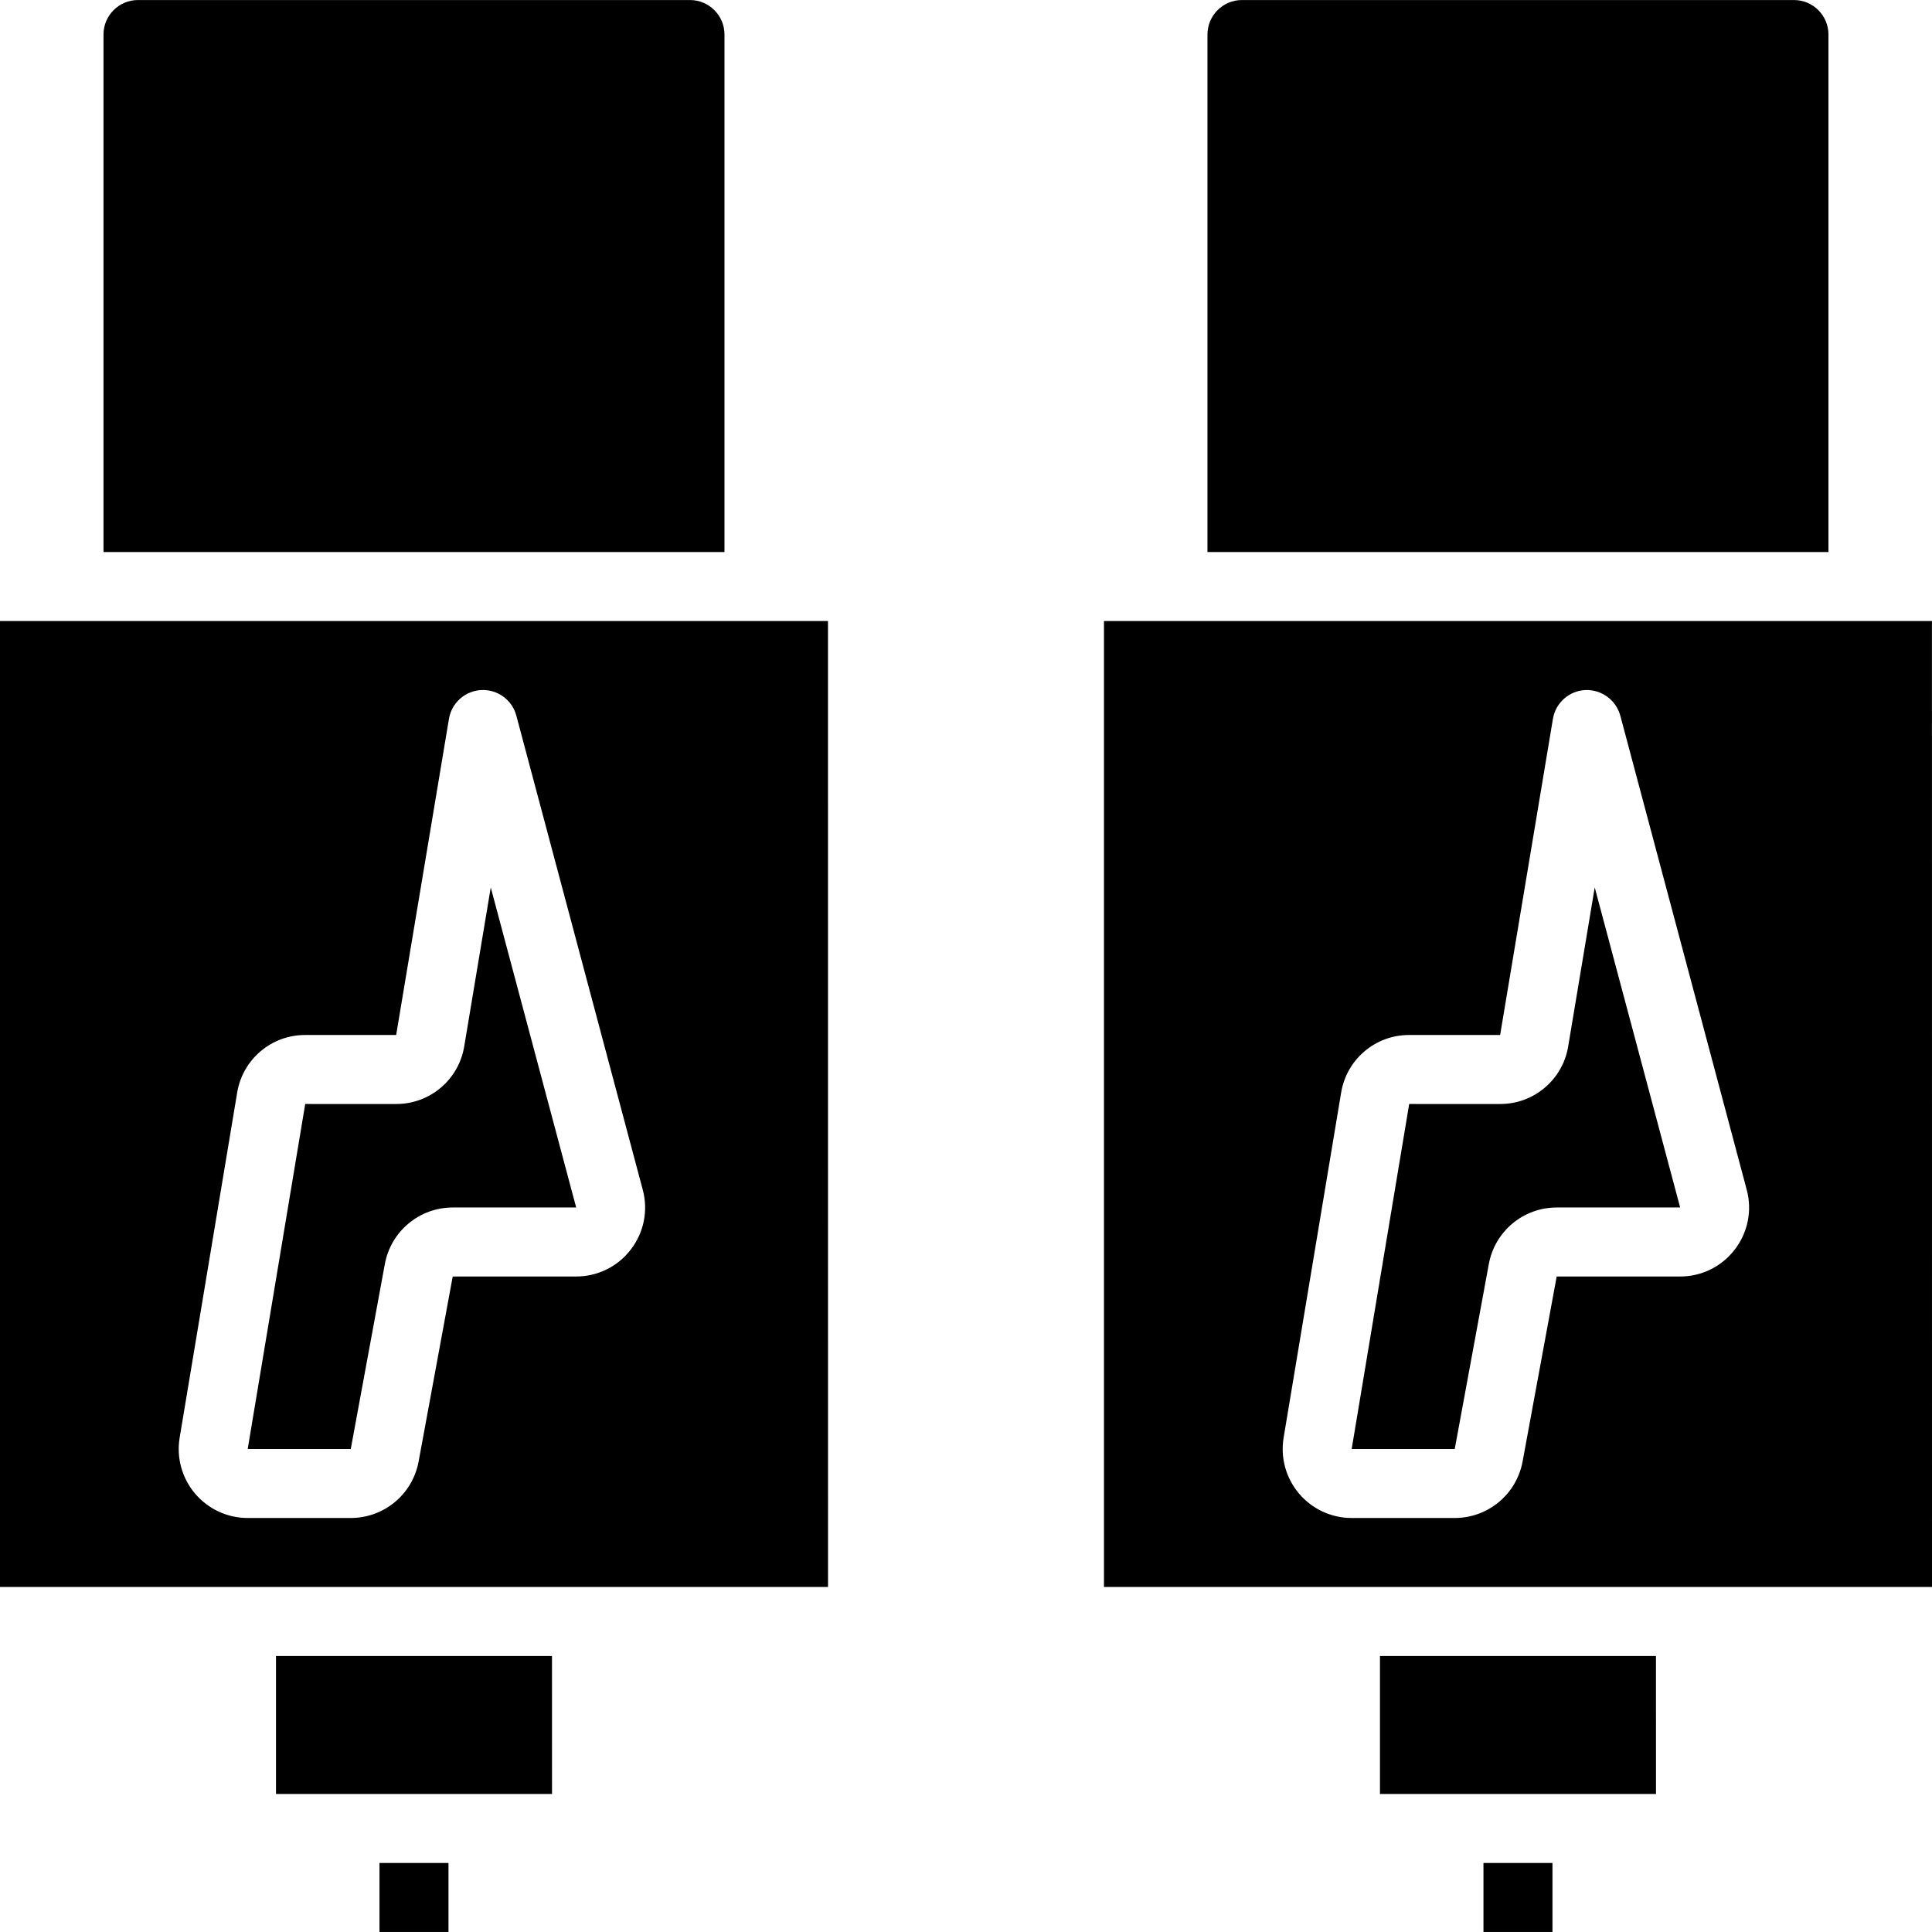 <?xml version="1.0" encoding="iso-8859-1"?>
<!-- Generator: Adobe Illustrator 19.0.0, SVG Export Plug-In . SVG Version: 6.00 Build 0)  -->
<svg version="1.1" id="Capa_1" xmlns="http://www.w3.org/2000/svg" xmlns:xlink="http://www.w3.org/1999/xlink" x="0px" y="0px"
	 viewBox="0 0 512.013 512.013" style="enable-background:new 0 0 512.013 512.013;" xml:space="preserve">
<g>
	<g>
		<g>
			<polygon points="365.714,438.864 365.714,475.435 384,475.435 420.571,475.435 438.866,475.435 438.857,438.864 			"/>
			<rect x="393.143" y="493.721" width="18.286" height="18.286"/>
			<path d="M484.571,9.15c-0.005-5.047-4.096-9.138-9.143-9.143H329.143c-5.047,0.005-9.138,4.095-9.143,9.143v137.143h164.571V9.15
				z"/>
			<path d="M415.598,277.31c-1.454,8.824-9.093,15.29-18.036,15.268H373.46l-15.241,91.429h27.313l9.036-49.036
				c1.6-8.672,9.164-14.966,17.982-14.964h32.719l-22.638-84.821L415.598,277.31z"/>
			<path d="M512,164.578H292.571v256h219.442L512,164.578z M459.746,331.141c-3.448,4.524-8.816,7.171-14.505,7.152h-32.692
				l-9.036,49.036c-1.601,8.672-9.164,14.966-17.982,14.964h-27.308c-5.375,0.002-10.478-2.362-13.953-6.462
				c-3.475-4.1-4.97-9.522-4.087-14.824l15.241-91.429c1.441-8.834,9.085-15.312,18.036-15.286h24.103l13.991-83.794
				c0.711-4.245,4.286-7.42,8.585-7.625c4.288-0.167,8.127,2.64,9.268,6.777l33.504,125.643
				C464.397,320.779,463.225,326.646,459.746,331.141z"/>
			<rect x="100.571" y="493.721" width="18.286" height="18.286"/>
			<path d="M192,9.15c-0.005-5.047-4.095-9.138-9.143-9.143H36.571c-5.047,0.005-9.138,4.095-9.143,9.143v137.143H192V9.15z"/>
			<polygon points="73.143,438.864 73.143,475.435 91.429,475.435 128,475.435 146.295,475.435 146.286,438.864 			"/>
			<path d="M0,164.578v256h219.442l-0.013-256H0z M167.174,331.141c-3.448,4.524-8.816,7.171-14.505,7.152h-32.692l-9.036,49.036
				c-1.601,8.672-9.164,14.966-17.982,14.964H65.652c-5.375,0.002-10.478-2.362-13.953-6.462c-3.475-4.1-4.97-9.522-4.087-14.824
				l15.241-91.429c1.441-8.834,9.085-15.312,18.036-15.286h24.103l13.991-83.794c0.71-4.245,4.285-7.421,8.584-7.625
				c4.299-0.204,8.159,2.618,9.268,6.777l33.504,125.643C171.825,320.78,170.654,326.646,167.174,331.141z"/>
			<path d="M123.027,277.31c-1.454,8.824-9.093,15.29-18.036,15.268H80.888l-15.241,91.429H92.96l9.036-49.036
				c1.601-8.672,9.164-14.966,17.982-14.964h32.719l-22.638-84.821L123.027,277.31z"/>
		</g>
	</g>
</g>
<g>
</g>
<g>
</g>
<g>
</g>
<g>
</g>
<g>
</g>
<g>
</g>
<g>
</g>
<g>
</g>
<g>
</g>
<g>
</g>
<g>
</g>
<g>
</g>
<g>
</g>
<g>
</g>
<g>
</g>
</svg>

